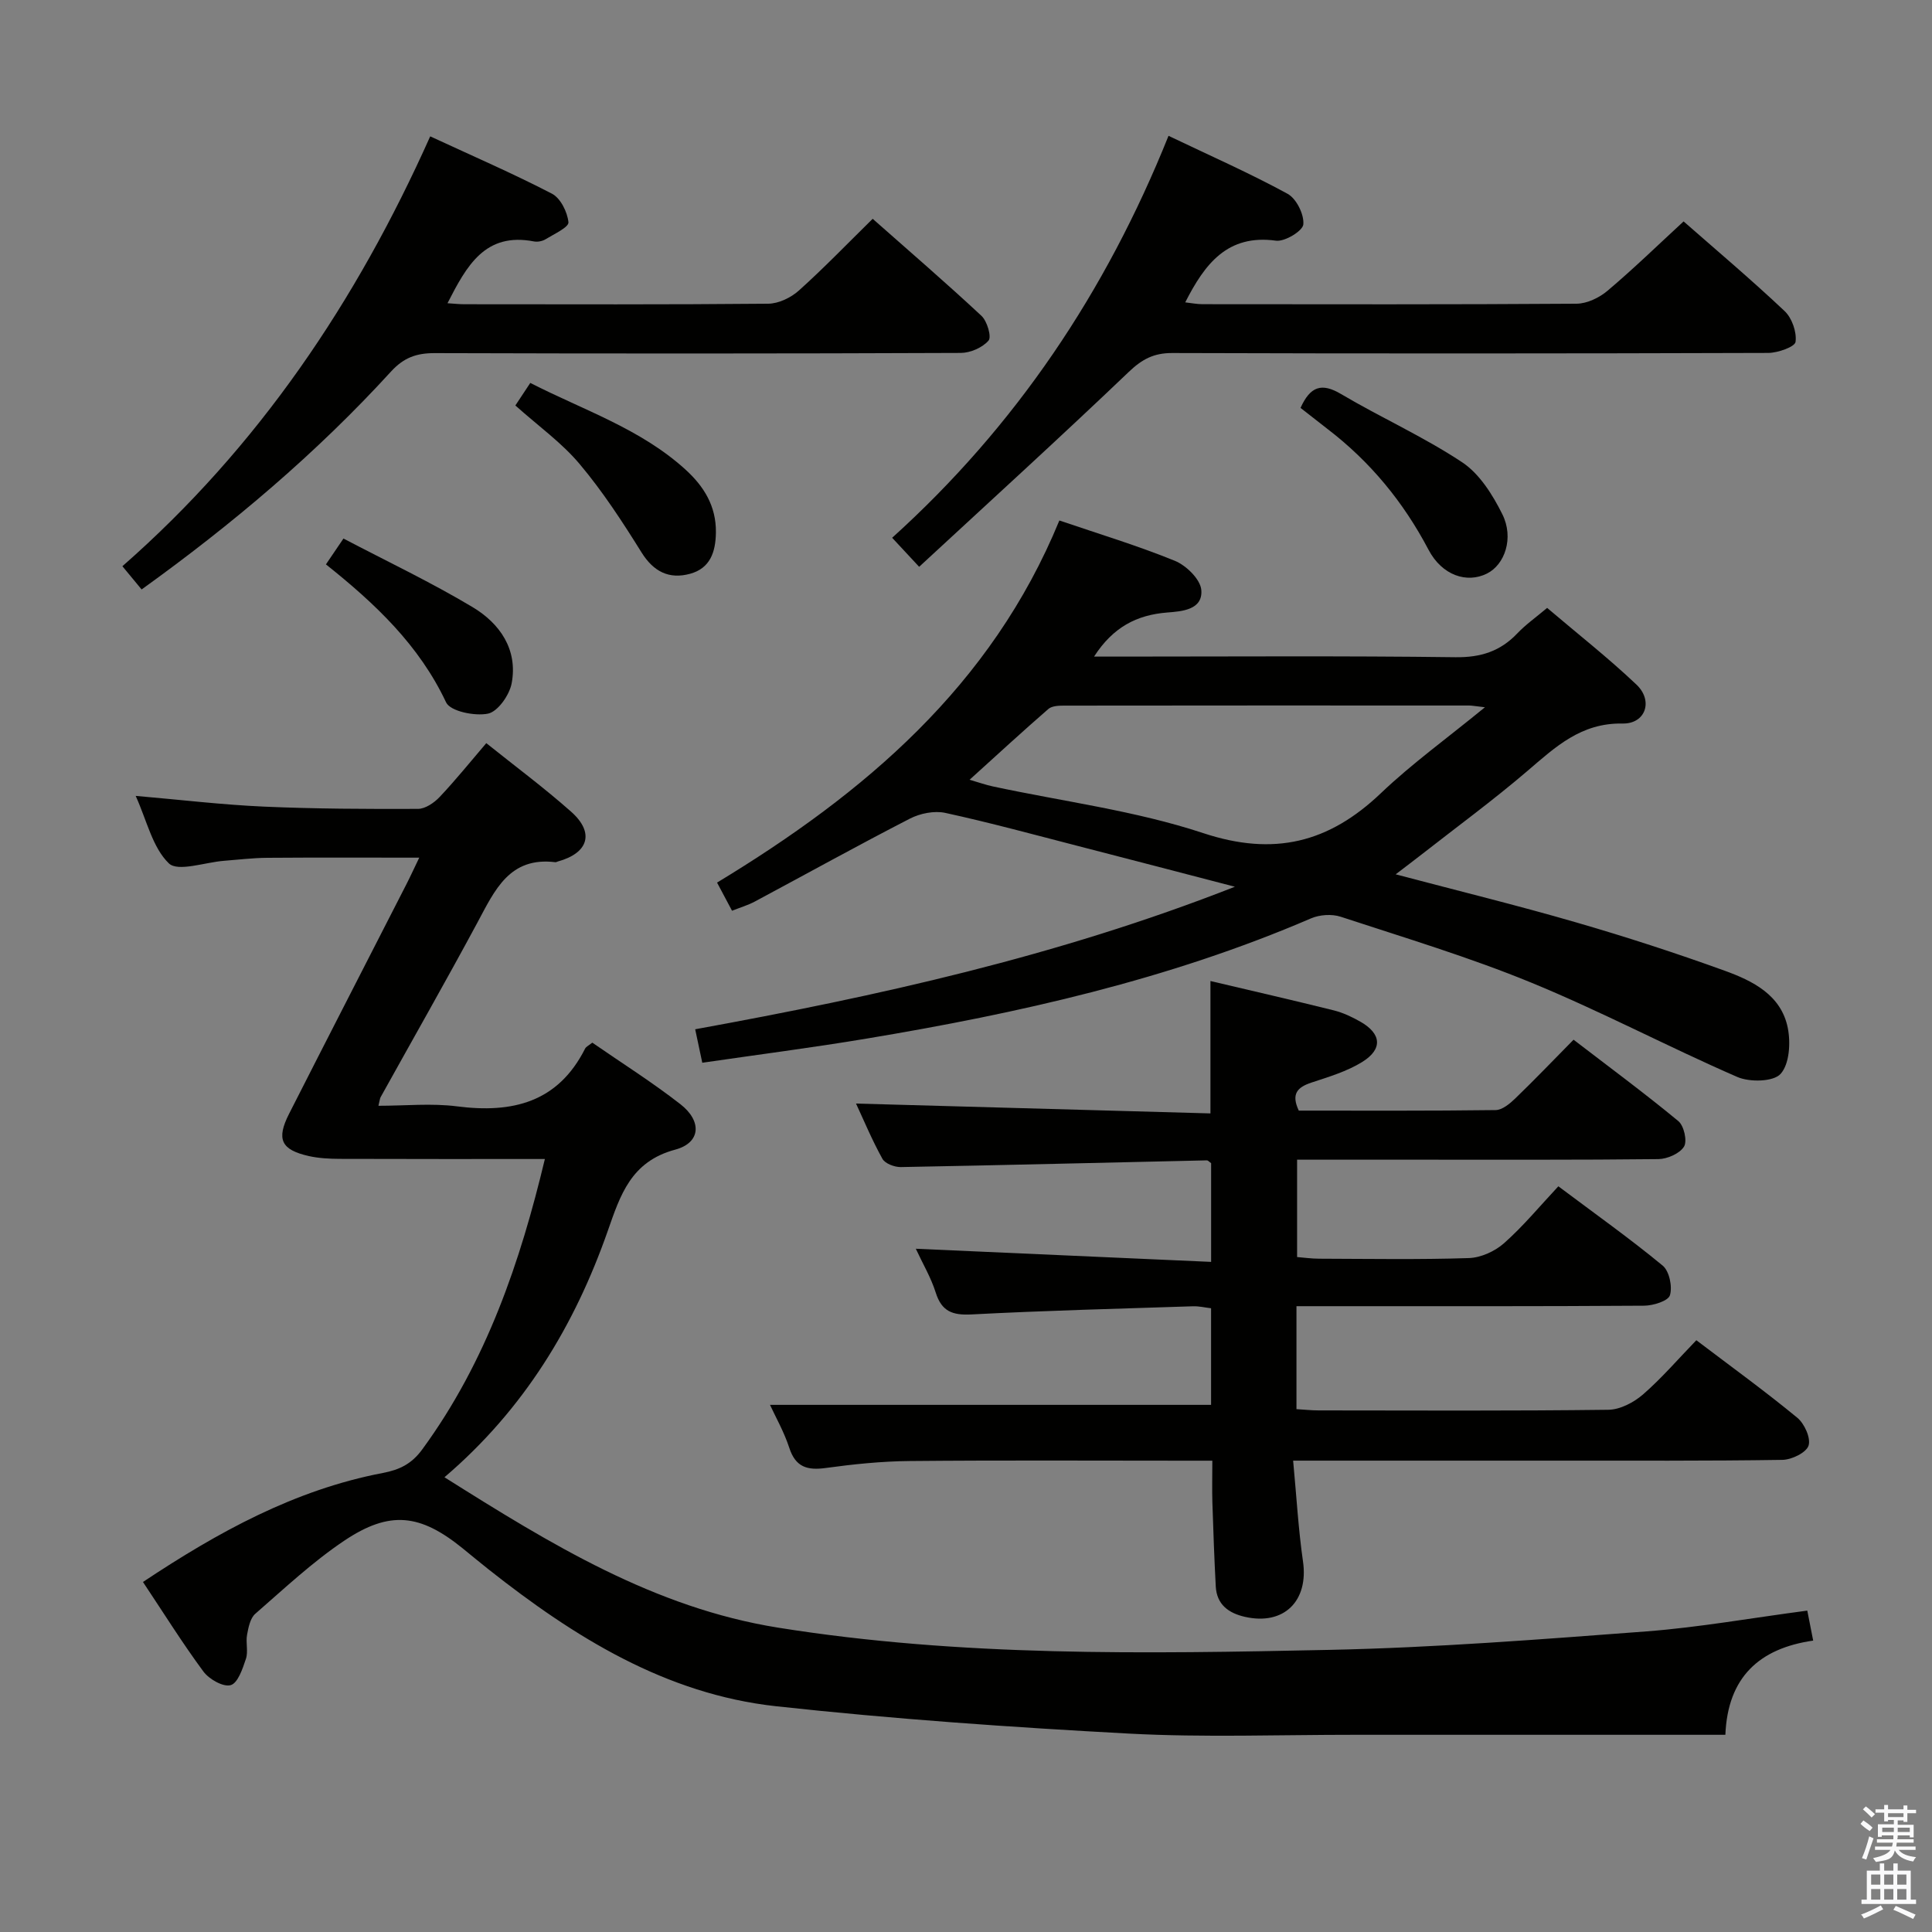 <svg enable-background="new 0 0 400 400" viewBox="0 0 400 400" xmlns="http://www.w3.org/2000/svg"><rect x="0" y="0" width="400" height="400" fill="#808080" stroke="none"/><path d="m385.2 377.6.6-.7c.6.4 1.3.9 1.9 1.5l-.6.7c-.8-.5-1.4-1-1.9-1.5zm.3 7.1c.6-1.4 1.1-2.9 1.5-4.5.3.1.6.3.9.4-.5 1.4-1 2.9-1.5 4.4zm.2-10.1.6-.6c.7.5 1.3 1.1 1.9 1.6l-.7.7c-.6-.6-1.2-1.2-1.8-1.7zm8.4-.8h.8v.9h1.8v.7h-1.8v1.8h-.8v-.3h-1.2v.9h3.3v2.6h-.8v-.4h-2.5c0 .3 0 .6-.1.8h3.4v.7h-3.5c0 .3-.1.6-.1.8h4v.7h-3.5c.7.9 1.9 1.3 3.6 1.5-.2.2-.4.5-.6.9-1.9-.3-3.2-1.1-3.8-2.3-.5 2.1-1.8 2-3.9 2.4-.2-.3-.4-.5-.6-.8 1.9-.4 3.1-.9 3.6-1.7h-3.2v-.7h3.5c.1-.2.1-.5.2-.8h-3.3v-.7h3.4c0-.2 0-.5 0-.8h-2.4v.3h-.8v-2.6h3.3v-.9h-1.2v.3h-.8v-1.8h-1.8v-.7h1.8v-.9h.8v.9h3.2zm-4.4 5.5h2.4c0-.3 0-.6 0-.9h-2.4zm1.2-3.1h3.2v-.8h-3.2zm4.4 2.2h-2.4v.9h2.5v-.9z" fill="#fafafb"/><path d="m389.2 385.8h.9v1.5h1.9v-1.5h.9v1.5h2.7v6h1.1v.9h-11.3v-.9h1.1v-6h2.7zm.2 8.7.5.8c-1.2.6-2.5 1.3-4 1.9-.2-.3-.3-.6-.6-.8 1.6-.6 3-1.3 4.1-1.9zm-2-4.3h1.9v-2.1h-1.9zm0 3.1h1.9v-2.2h-1.9zm2.7-3.1h1.9v-2.1h-1.9zm0 3.1h1.9v-2.2h-1.9zm2.4 1.3c1.4.6 2.7 1.2 4.1 1.8l-.5.9c-1.5-.7-2.8-1.4-4.1-1.9zm2.2-6.5h-1.9v2.1h1.9zm-1.9 5.2h1.9v-2.2h-1.9z" fill="#fafafb"/><g fill="#010100"><path d="m374.18 333.46c.38 1.93.75 3.84 1.22 6.21-11.17 1.6-17.7 7.6-18.18 19.5-2.16 0-3.95 0-5.73 0-23.66 0-47.33.01-70.99 0-15.61-.01-31.25.58-46.81-.25-24.37-1.31-48.75-3.01-73-5.66-22.89-2.51-41.84-14.35-59.53-28.33-1.83-1.45-3.62-2.94-5.43-4.41-8.73-7.06-15.02-7.85-24.42-1.56-6.59 4.41-12.45 9.93-18.46 15.16-1.05.92-1.42 2.83-1.7 4.35-.3 1.62.27 3.45-.23 4.96-.68 2.04-1.67 5.04-3.16 5.46-1.53.44-4.46-1.22-5.64-2.81-4.34-5.87-8.21-12.08-12.52-18.55 15.52-10.32 31.4-19.08 49.67-22.57 3.46-.66 5.95-1.87 8.14-4.86 13.35-18.21 20.34-38.99 25.4-60.14-14.28 0-28.37.02-42.47-.03-2.14-.01-4.33-.12-6.4-.58-5.75-1.3-6.77-3.47-4.09-8.75 8.06-15.87 16.2-31.69 24.3-47.54.81-1.58 1.54-3.19 2.65-5.49-10.96 0-21.21-.05-31.47.03-2.99.02-5.97.39-8.95.62-3.93.3-9.54 2.34-11.42.53-3.39-3.27-4.55-8.86-6.87-13.97 9.35.81 17.91 1.84 26.51 2.22 10.64.47 21.3.51 31.95.47 1.52-.01 3.35-1.27 4.48-2.47 3.3-3.49 6.32-7.25 9.65-11.14 5.95 4.77 11.98 9.24 17.57 14.2 4.9 4.35 3.6 8.56-2.78 10.31-.16.04-.33.16-.48.14-9.49-1.18-12.54 5.78-16.11 12.43-6.54 12.16-13.38 24.15-20.08 36.22-.15.27-.16.62-.45 1.78 5.56 0 11-.56 16.28.12 11.47 1.47 20.89-.81 26.51-11.96.2-.4.74-.63 1.49-1.23 6.07 4.2 12.39 8.18 18.25 12.75 4.48 3.49 4.23 7.97-1.08 9.4-9.19 2.46-11.38 9.44-13.97 16.83-6.87 19.6-17.34 36.94-33.81 51 22.02 13.86 43.41 27.03 69.09 31.14 37.86 6.05 75.99 5.4 114.08 4.6 21.93-.46 43.84-2.18 65.72-3.83 10.91-.84 21.73-2.78 33.27-4.3z"/><path d="m351.21 277.48c7.25 5.5 14.24 10.56 20.89 16.04 1.49 1.22 2.85 4.23 2.34 5.78-.48 1.46-3.49 2.92-5.41 2.95-15.66.24-31.33.15-46.99.16-16 0-31.99 0-47.99 0-1.78 0-3.57 0-6.32 0 .7 7.44 1.08 14.2 2.04 20.86 1.19 8.2-3.95 13.31-12.02 11.48-3.4-.77-5.84-2.55-6.04-6.3-.31-5.8-.51-11.61-.7-17.41-.08-2.65-.01-5.3-.01-8.62-2.1 0-3.88 0-5.67 0-19 0-37.99-.11-56.99.07-5.8.05-11.62.65-17.37 1.44-3.85.53-6.26-.18-7.56-4.18-1.06-3.26-2.8-6.31-3.99-8.89h91.32c0-6.07 0-12.84 0-20-1.23-.14-2.49-.45-3.75-.41-15.29.5-30.58.89-45.86 1.69-3.93.2-6.17-.62-7.4-4.53-.98-3.11-2.69-5.98-4.12-9.07 20.6.92 40.73 1.81 61.14 2.72 0-7.64 0-14.07 0-20.44-.36-.24-.63-.58-.89-.58-21.12.47-42.24 1-63.36 1.39-1.3.02-3.26-.72-3.81-1.72-2.16-3.9-3.88-8.04-5.46-11.43 24.29.68 48.64 1.35 73.38 2.04 0-9.56 0-18.27 0-27.41 8.55 2.02 17.07 3.97 25.55 6.08 1.91.48 3.77 1.36 5.49 2.34 4.36 2.48 4.68 5.66.4 8.33-3.18 1.97-6.94 3.09-10.54 4.28-2.9.96-4.24 2.34-2.61 5.8 13.48 0 27.11.07 40.75-.11 1.38-.02 2.94-1.32 4.06-2.4 3.95-3.81 7.75-7.78 12.08-12.17 7.38 5.67 14.7 11.07 21.69 16.85 1.17.96 1.88 4.13 1.18 5.28-.89 1.44-3.45 2.56-5.3 2.59-16.66.19-33.33.11-49.99.12-8.15 0-16.29 0-24.82 0v20.16c1.42.11 3 .34 4.58.34 10.33.03 20.67.21 30.99-.13 2.49-.08 5.4-1.41 7.29-3.09 3.96-3.51 7.37-7.64 11.23-11.77 7.67 5.75 14.84 10.84 21.6 16.42 1.37 1.13 2.05 4.36 1.5 6.14-.37 1.19-3.47 2.15-5.35 2.16-21.99.15-43.99.1-65.99.1-1.95 0-3.89 0-5.98 0v21.32c1.68.1 3.13.26 4.58.26 20 .02 39.99.12 59.99-.13 2.43-.03 5.25-1.51 7.16-3.16 3.89-3.38 7.26-7.32 11.06-11.24z"/><path d="m145.4 220.03c-.5-2.37-.94-4.43-1.47-6.93 37.69-6.87 74.87-15.03 111.74-29.51-11.69-3.04-22.05-5.75-32.42-8.42-9.16-2.36-18.3-4.86-27.54-6.87-2.27-.49-5.2.1-7.31 1.18-10.79 5.55-21.41 11.44-32.11 17.17-1.42.76-2.99 1.22-4.73 1.91-1.11-2.08-2.02-3.8-3.1-5.83 30.51-18.48 56.78-40.66 70.87-74.97 8.1 2.76 16.16 5.19 23.91 8.35 2.36.96 5.3 3.84 5.48 6.05.34 4.13-4.1 4.42-7.02 4.65-6.4.5-11.27 3.06-15.19 9.13h5.32c23.16 0 46.33-.17 69.49.13 5.25.07 9.3-1.22 12.84-4.95 1.7-1.79 3.76-3.24 6.16-5.26 6.25 5.32 12.64 10.33 18.5 15.89 3.51 3.33 1.89 8.14-2.89 8.05-8.61-.16-13.9 4.86-19.72 9.84-7.08 6.05-14.61 11.58-21.95 17.32-1.51 1.18-3.04 2.33-5.3 4.06 13.06 3.45 25.26 6.44 37.32 9.94 10.36 3 20.64 6.34 30.78 10.01 5.81 2.1 11.71 5.02 13.08 11.84.62 3.08.35 7.5-1.49 9.53-1.49 1.65-6.4 1.75-8.97.63-14.32-6.23-28.17-13.58-42.61-19.51-12.87-5.29-26.26-9.31-39.5-13.66-1.83-.6-4.35-.43-6.14.34-29.49 12.7-60.52 19.64-92.01 24.89-11.25 1.88-22.58 3.33-34.02 5zm55.34-58.59c2.03.59 3.38 1.07 4.77 1.37 14.56 3.13 29.53 5.02 43.58 9.67 14.68 4.86 26.04 2.01 36.82-8.27 6.41-6.11 13.66-11.33 21.53-17.78-2.09-.23-2.68-.36-3.27-.36-27.95-.01-55.9-.02-83.85.02-1.1 0-2.52.05-3.26.69-5.36 4.66-10.58 9.46-16.32 14.66z"/><path d="m241.93 28.12c8.66 4.14 16.83 7.74 24.64 12 1.83.99 3.46 4.28 3.27 6.34-.12 1.35-3.84 3.62-5.66 3.37-10.06-1.38-14.74 4.81-18.79 12.77 1.19.13 2.39.38 3.59.38 25.81.02 51.62.08 77.43-.1 2.17-.02 4.71-1.24 6.42-2.69 5.32-4.49 10.32-9.35 15.74-14.35 6.54 5.74 13.91 11.96 20.91 18.56 1.53 1.44 2.54 4.35 2.27 6.38-.14 1.03-3.66 2.28-5.66 2.29-41.13.13-82.26.15-123.4.02-3.81-.01-6.24 1.28-8.99 3.91-14.17 13.53-28.66 26.72-43.4 40.35-2.43-2.61-3.86-4.15-5.59-6.01 25.59-23.11 44.25-50.89 57.22-83.22z"/><path d="m29.32 122.04c-1.27-1.54-2.51-3.03-3.98-4.81 28.16-24.69 48.44-54.8 63.73-89 8.78 4.07 17.14 7.69 25.2 11.87 1.78.92 3.21 3.8 3.42 5.92.1 1.02-2.97 2.43-4.71 3.5-.66.41-1.65.61-2.41.47-10.15-1.97-13.96 5.05-17.92 12.79 1.33.08 2.39.21 3.46.21 20.99.01 41.97.09 62.95-.11 2.14-.02 4.69-1.25 6.33-2.72 5.18-4.65 10.03-9.69 15.29-14.86 7.47 6.61 15.13 13.2 22.52 20.09 1.18 1.1 2.13 4.35 1.47 5.12-1.26 1.46-3.76 2.55-5.75 2.56-36.31.15-72.62.15-108.92.04-3.76-.01-6.4.92-9.04 3.81-15.43 16.89-32.82 31.59-51.64 45.12z"/><path d="m269.26 84.45c2.04-4.49 4.38-5.24 8.37-2.88 8.26 4.89 17.1 8.84 25.08 14.13 3.61 2.39 6.33 6.74 8.33 10.76 2.45 4.92.51 10.45-3.18 12.29-4.16 2.08-9.3.39-12.1-4.93-5.2-9.89-12.07-18.24-20.92-25.01-1.83-1.41-3.65-2.86-5.58-4.36z"/><path d="m106.7 83.95c.99-1.49 1.88-2.84 3.09-4.67 11 5.63 22.81 9.47 32.11 17.92 3.8 3.45 6.39 7.54 6.32 13.04-.05 4.09-1.21 7.43-5.36 8.56-4.31 1.17-7.53-.41-10.04-4.43-3.93-6.31-8.02-12.6-12.79-18.27-3.69-4.41-8.53-7.86-13.33-12.15z"/><path d="m67.48 116.85c1.3-1.92 2.22-3.27 3.63-5.35 9 4.72 18.11 9.04 26.72 14.19 5.64 3.37 9.43 8.77 8.1 15.8-.46 2.42-2.85 5.83-4.89 6.26-2.72.56-7.8-.47-8.68-2.33-5.56-11.81-14.61-20.39-24.88-28.57z"/></g></svg>